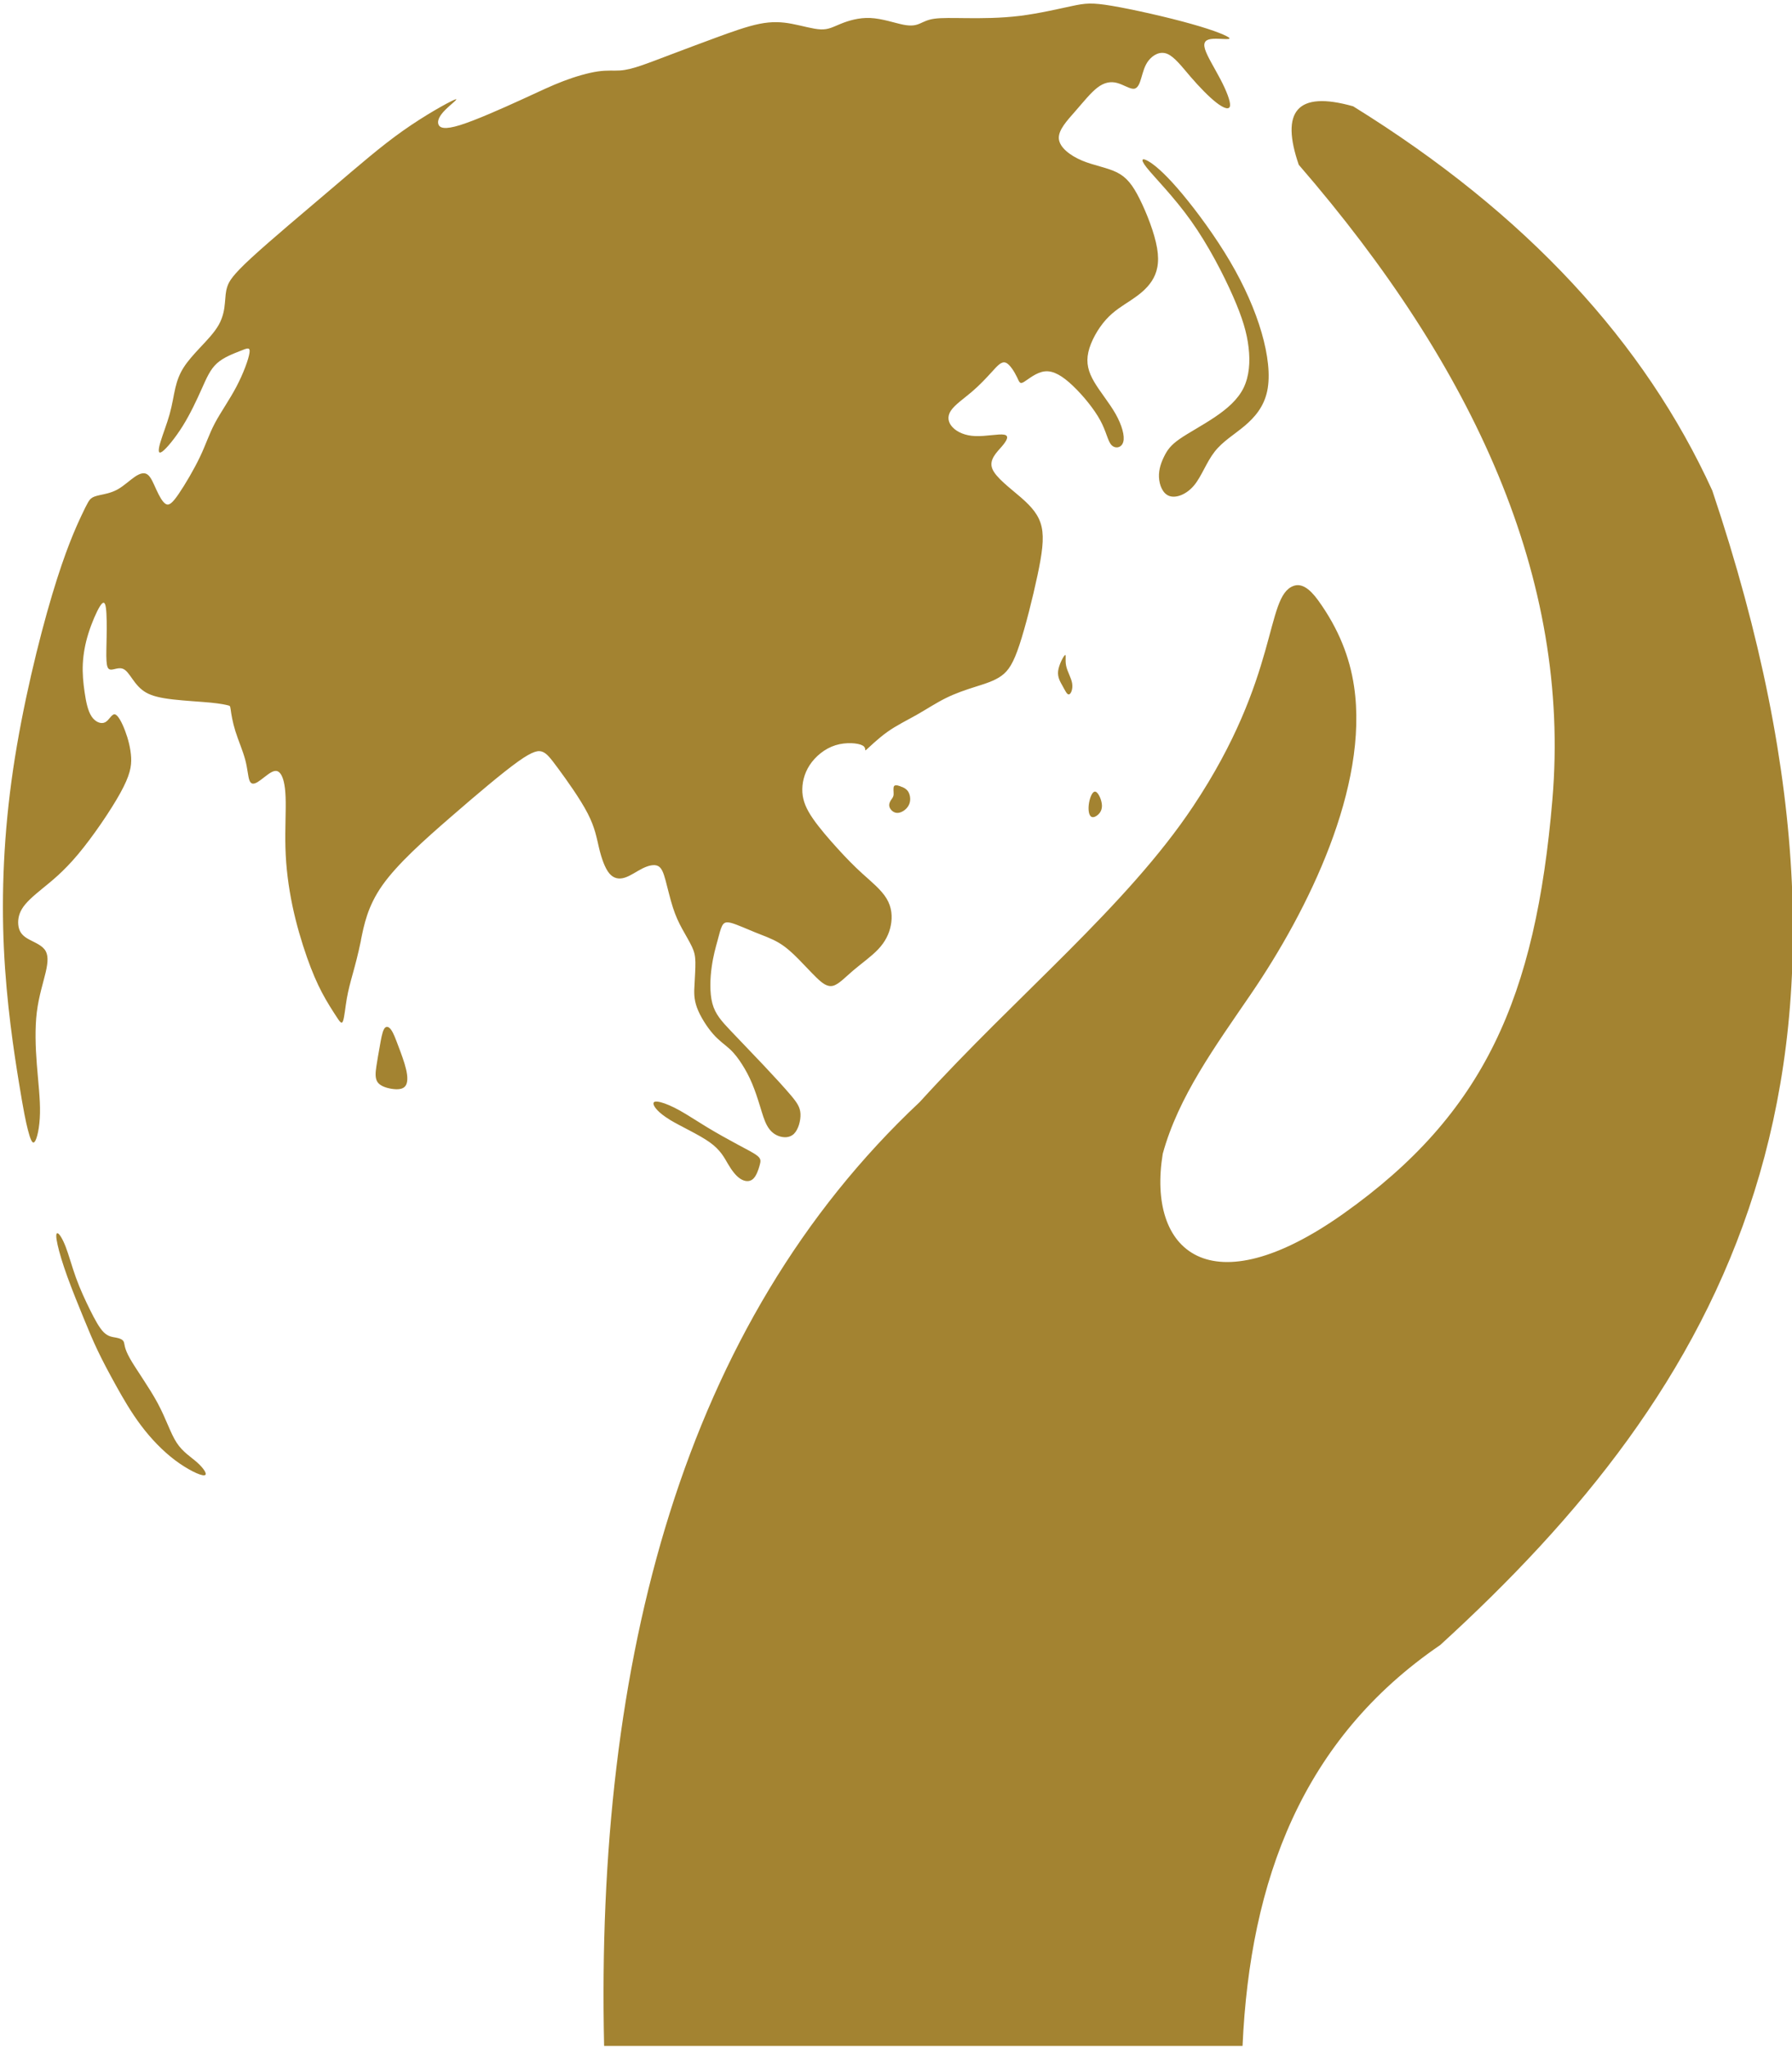 <?xml version="1.0" encoding="UTF-8" standalone="no"?>
<svg
   width="336.402"
   height="384"
   viewBox="0 0 89.007 101.6"
   version="1.1"
   id="svg3123"
   sodipodi:docname="drawing.svg"
   inkscape:version="1.1 (c68e22c387, 2021-05-23)"
   xmlns:inkscape="http://www.inkscape.org/namespaces/inkscape"
   xmlns:sodipodi="http://sodipodi.sourceforge.net/DTD/sodipodi-0.dtd"
   xmlns="http://www.w3.org/2000/svg"
   xmlns:svg="http://www.w3.org/2000/svg">
  <g
     inkscape:label="Layer 1"
     inkscape:groupmode="layer"
     id="layer1">
    <path
        d="m 30.006,101.559 c 10.57,0 21.14,0 31.71,0 0.37,-8.218 2.963,-15.223 9.819,-19.903 13.832,-12.617 23.268,-28.291 13.513,-57.305 -3.351,-7.335 -9.202,-13.729 -17.837,-19.074 -2.819,-0.798 -3.608,0.273 -2.703,2.902 8.724,10.077 13.528,20.555 12.598,31.513 -0.836,9.837 -3.381,15.591 -10.368,20.545 -6.637,4.705 -9.773,1.87 -8.986,-2.963 0.776,-2.836 2.597,-5.32 4.384,-7.936 2.839,-4.155 5.862,-10.286 5.118,-15.272 C 67.042,32.637 66.496,31.218 65.472,29.801 65.023,29.181 64.625,28.943 64.241,29.087 62.825,29.615 63.567,33.568 59.259,40.029 55.96,44.976 50.528,49.376 45.681,54.704 33.921,65.733 29.573,82.403 30.006,101.56 Z M 56.955,8.319 c 0.383,0.484 1.344,1.437 2.2,2.64 0.856,1.202 1.607,2.654 2.087,3.746 0.481,1.092 0.691,1.824 0.774,2.543 0.086,0.719 0.034,1.424 -0.248,2.004 -0.285,0.581 -0.811,1.037 -1.426,1.451 -0.615,0.415 -1.321,0.787 -1.757,1.092 -0.435,0.304 -0.601,0.54 -0.75,0.836 -0.15,0.297 -0.286,0.657 -0.27,1.05 0.017,0.394 0.181,0.823 0.518,0.94 0.338,0.117 0.848,-0.077 1.224,-0.525 0.375,-0.449 0.615,-1.154 1.021,-1.672 0.405,-0.519 0.976,-0.85 1.486,-1.279 0.51,-0.429 0.961,-0.954 1.126,-1.728 0.165,-0.774 0.043,-1.797 -0.278,-2.91 C 62.338,15.396 61.812,14.194 61.092,12.971 60.371,11.747 59.455,10.503 58.734,9.639 58.014,8.775 57.488,8.292 57.128,8.057 56.767,7.822 56.572,7.836 56.955,8.319 Z M 44.816,39.065 c 0.151,0.069 0.27,0.152 0.338,0.318 0.069,0.166 0.086,0.415 -0.034,0.615 -0.113,0.2 -0.353,0.353 -0.548,0.353 -0.195,0 -0.345,-0.152 -0.391,-0.291 -0.043,-0.139 0.017,-0.262 0.077,-0.352 0.06,-0.09 0.12,-0.145 0.127,-0.276 0.007,-0.132 -0.034,-0.339 0.026,-0.415 0.069,-0.077 0.248,-0.017 0.398,0.052 z m 9.601,0.235 c 0.143,0.043 0.308,0.415 0.316,0.684 0.007,0.269 -0.143,0.435 -0.278,0.519 -0.135,0.086 -0.255,0.086 -0.323,-0.043 -0.069,-0.124 -0.086,-0.373 -0.034,-0.643 0.052,-0.269 0.173,-0.559 0.315,-0.518 z m -1.321,-4.831 c 0.097,-0.017 0.202,-0.269 0.157,-0.546 -0.043,-0.277 -0.24,-0.581 -0.3,-0.878 -0.06,-0.297 0.017,-0.588 -0.06,-0.525 -0.077,0.06 -0.3,0.477 -0.338,0.795 -0.034,0.318 0.113,0.539 0.232,0.753 0.12,0.214 0.21,0.422 0.308,0.401 z M 6.455,67.435 c 0.3,0.532 0.946,1.417 1.374,2.211 0.428,0.795 0.638,1.5 0.946,1.969 0.307,0.47 0.713,0.705 1.029,0.989 0.315,0.283 0.54,0.614 0.337,0.629 -0.202,0.017 -0.833,-0.291 -1.441,-0.746 -0.608,-0.456 -1.194,-1.064 -1.689,-1.721 -0.496,-0.657 -0.901,-1.361 -1.254,-1.997 -0.353,-0.636 -0.653,-1.202 -0.901,-1.721 -0.248,-0.518 -0.443,-0.988 -0.698,-1.61 -0.256,-0.622 -0.57,-1.396 -0.811,-2.059 -0.24,-0.663 -0.405,-1.216 -0.488,-1.596 -0.086,-0.38 -0.086,-0.588 0,-0.567 0.086,0.017 0.248,0.27 0.405,0.677 0.157,0.408 0.308,0.974 0.51,1.534 0.203,0.56 0.459,1.113 0.699,1.596 0.24,0.484 0.466,0.898 0.683,1.113 0.218,0.214 0.428,0.228 0.608,0.262 0.18,0.034 0.33,0.089 0.383,0.207 0.052,0.117 0.007,0.297 0.308,0.829 z M 33.255,55.576 c 0.556,0.338 1.456,0.739 1.997,1.126 0.54,0.387 0.721,0.76 0.908,1.078 0.188,0.318 0.383,0.58 0.601,0.725 0.218,0.145 0.458,0.173 0.631,0.026 0.173,-0.145 0.278,-0.463 0.337,-0.677 0.06,-0.214 0.077,-0.324 -0.097,-0.47 -0.173,-0.145 -0.533,-0.325 -0.998,-0.574 -0.466,-0.249 -1.036,-0.567 -1.539,-0.871 -0.503,-0.305 -0.938,-0.595 -1.321,-0.809 -0.383,-0.214 -0.713,-0.353 -0.953,-0.415 -0.24,-0.06 -0.39,-0.052 -0.361,0.097 0.034,0.145 0.24,0.422 0.796,0.761 z M 19.427,51.118 c 0.12,0.166 0.225,0.456 0.361,0.816 0.135,0.359 0.3,0.787 0.383,1.154 0.086,0.366 0.086,0.67 -0.043,0.829 -0.127,0.159 -0.383,0.173 -0.661,0.132 -0.278,-0.043 -0.578,-0.139 -0.713,-0.332 -0.135,-0.194 -0.105,-0.484 -0.06,-0.788 0.043,-0.304 0.105,-0.622 0.165,-0.967 0.06,-0.345 0.12,-0.718 0.218,-0.885 0.097,-0.166 0.232,-0.124 0.353,0.043 z m -1.501,-4.451 c 0.15,-0.718 0.315,-1.659 1.066,-2.723 0.751,-1.064 2.087,-2.253 3.394,-3.386 1.306,-1.133 2.582,-2.212 3.348,-2.758 0.766,-0.546 1.021,-0.56 1.223,-0.477 0.203,0.086 0.353,0.262 0.766,0.823 0.413,0.56 1.089,1.5 1.464,2.225 0.375,0.725 0.45,1.237 0.57,1.735 0.12,0.497 0.286,0.981 0.503,1.244 0.218,0.262 0.488,0.305 0.773,0.214 0.286,-0.089 0.586,-0.311 0.878,-0.456 0.293,-0.145 0.578,-0.214 0.766,-0.124 0.188,0.089 0.278,0.338 0.383,0.725 0.105,0.387 0.225,0.912 0.361,1.334 0.135,0.422 0.285,0.74 0.458,1.057 0.173,0.318 0.368,0.636 0.488,0.892 0.12,0.256 0.165,0.448 0.172,0.76 0.007,0.311 -0.026,0.739 -0.043,1.12 -0.026,0.38 -0.034,0.712 0.12,1.14 0.157,0.429 0.488,0.954 0.796,1.306 0.308,0.353 0.593,0.533 0.833,0.754 0.24,0.221 0.435,0.484 0.615,0.767 0.181,0.283 0.345,0.588 0.496,0.947 0.151,0.359 0.286,0.774 0.398,1.14 0.113,0.367 0.203,0.684 0.338,0.933 0.135,0.249 0.316,0.429 0.564,0.525 0.248,0.096 0.563,0.11 0.78,-0.104 0.218,-0.214 0.338,-0.657 0.323,-0.988 -0.017,-0.331 -0.165,-0.552 -0.48,-0.926 -0.315,-0.373 -0.796,-0.899 -1.344,-1.479 -0.548,-0.581 -1.164,-1.216 -1.629,-1.707 -0.466,-0.49 -0.78,-0.836 -0.923,-1.368 -0.143,-0.533 -0.113,-1.251 -0.034,-1.811 0.077,-0.56 0.195,-0.961 0.285,-1.292 0.09,-0.332 0.151,-0.595 0.233,-0.753 0.086,-0.159 0.188,-0.214 0.466,-0.139 0.278,0.077 0.728,0.283 1.156,0.456 0.428,0.173 0.834,0.311 1.194,0.525 0.361,0.214 0.675,0.504 0.983,0.816 0.308,0.311 0.608,0.643 0.886,0.912 0.278,0.269 0.533,0.477 0.818,0.408 0.286,-0.069 0.601,-0.415 1.006,-0.76 0.405,-0.346 0.901,-0.691 1.246,-1.057 0.345,-0.367 0.54,-0.754 0.623,-1.182 0.086,-0.429 0.052,-0.898 -0.211,-1.334 -0.262,-0.435 -0.758,-0.836 -1.194,-1.23 -0.435,-0.394 -0.811,-0.781 -1.238,-1.251 -0.428,-0.47 -0.908,-1.023 -1.231,-1.493 -0.323,-0.47 -0.488,-0.857 -0.518,-1.292 -0.026,-0.435 0.077,-0.919 0.361,-1.355 0.286,-0.435 0.751,-0.823 1.284,-0.988 0.533,-0.166 1.133,-0.111 1.351,0.017 0.218,0.125 0.052,0.318 0.188,0.2 0.135,-0.118 0.57,-0.546 1.036,-0.878 0.466,-0.331 0.961,-0.567 1.449,-0.843 0.488,-0.276 0.968,-0.595 1.456,-0.836 0.488,-0.242 0.983,-0.408 1.464,-0.56 0.48,-0.152 0.946,-0.29 1.299,-0.546 0.353,-0.256 0.593,-0.629 0.893,-1.534 0.3,-0.905 0.661,-2.343 0.893,-3.435 0.233,-1.092 0.338,-1.838 0.21,-2.419 -0.127,-0.581 -0.488,-0.995 -1.028,-1.465 -0.54,-0.47 -1.261,-0.995 -1.427,-1.437 -0.165,-0.442 0.225,-0.802 0.481,-1.099 0.256,-0.297 0.375,-0.532 0.113,-0.58 -0.262,-0.052 -0.909,0.089 -1.427,0.069 -0.518,-0.017 -0.908,-0.2 -1.133,-0.435 -0.225,-0.235 -0.285,-0.526 -0.089,-0.823 0.195,-0.297 0.645,-0.601 1.043,-0.94 0.398,-0.338 0.743,-0.712 1.013,-1.009 0.27,-0.298 0.466,-0.518 0.675,-0.435 0.211,0.086 0.435,0.47 0.556,0.719 0.12,0.249 0.135,0.359 0.345,0.235 0.21,-0.125 0.615,-0.484 1.043,-0.525 0.429,-0.043 0.879,0.235 1.381,0.712 0.503,0.477 1.059,1.154 1.366,1.721 0.308,0.567 0.367,1.023 0.555,1.223 0.188,0.2 0.503,0.145 0.586,-0.152 0.086,-0.297 -0.069,-0.836 -0.375,-1.382 -0.308,-0.546 -0.774,-1.099 -1.066,-1.596 -0.293,-0.497 -0.413,-0.94 -0.293,-1.479 0.12,-0.539 0.48,-1.175 0.878,-1.617 0.398,-0.442 0.833,-0.691 1.238,-0.96 0.406,-0.27 0.78,-0.56 1.036,-0.954 0.256,-0.394 0.39,-0.892 0.262,-1.638 -0.127,-0.747 -0.518,-1.741 -0.863,-2.432 -0.345,-0.691 -0.645,-1.078 -1.126,-1.32 -0.48,-0.242 -1.141,-0.339 -1.734,-0.587 -0.593,-0.249 -1.119,-0.65 -1.156,-1.085 -0.034,-0.435 0.413,-0.905 0.818,-1.368 0.405,-0.463 0.766,-0.919 1.103,-1.175 0.338,-0.256 0.653,-0.311 0.968,-0.228 0.316,0.083 0.631,0.304 0.833,0.29 0.203,-0.014 0.293,-0.263 0.375,-0.546 0.086,-0.283 0.157,-0.601 0.367,-0.864 0.211,-0.263 0.556,-0.47 0.916,-0.325 0.361,0.145 0.736,0.643 1.164,1.141 0.428,0.497 0.909,0.995 1.284,1.285 0.375,0.29 0.645,0.373 0.675,0.152 0.026,-0.221 -0.18,-0.747 -0.473,-1.306 -0.293,-0.56 -0.668,-1.154 -0.774,-1.513 -0.105,-0.359 0.06,-0.484 0.405,-0.504 0.345,-0.021 0.871,0.062 0.811,-0.034 -0.06,-0.097 -0.706,-0.373 -1.892,-0.705 C 57.985,0.851 56.258,0.464 55.238,0.291 c -1.021,-0.173 -1.336,-0.132 -1.99,0.007 -0.653,0.138 -1.644,0.373 -2.605,0.491 -0.961,0.117 -1.892,0.117 -2.62,0.111 -0.728,-0.007 -1.254,-0.021 -1.607,0.028 -0.353,0.048 -0.533,0.159 -0.728,0.242 -0.195,0.083 -0.405,0.138 -0.826,0.055 C 44.443,1.141 43.812,0.92 43.234,0.893 42.656,0.865 42.13,1.03 41.755,1.183 41.38,1.335 41.154,1.473 40.771,1.459 40.389,1.445 39.848,1.279 39.338,1.183 c -0.51,-0.097 -0.991,-0.124 -1.614,0 -0.623,0.125 -1.388,0.401 -2.177,0.691 -0.788,0.29 -1.599,0.594 -2.237,0.836 -0.638,0.242 -1.103,0.421 -1.494,0.553 -0.391,0.131 -0.706,0.214 -1.021,0.235 -0.316,0.021 -0.631,-0.021 -1.104,0.048 -0.473,0.069 -1.104,0.249 -1.704,0.477 -0.601,0.228 -1.171,0.504 -2.109,0.933 -0.938,0.429 -2.245,1.009 -3.018,1.251 -0.774,0.242 -1.014,0.145 -1.081,-0.028 -0.069,-0.173 0.034,-0.421 0.33,-0.718 0.293,-0.297 0.774,-0.643 0.45,-0.505 -0.323,0.138 -1.449,0.76 -2.545,1.534 -1.096,0.774 -2.162,1.7 -3.536,2.868 -1.374,1.168 -3.055,2.578 -3.986,3.435 -0.931,0.857 -1.111,1.161 -1.201,1.431 -0.09,0.269 -0.09,0.504 -0.12,0.816 -0.026,0.311 -0.089,0.698 -0.307,1.085 -0.218,0.387 -0.593,0.774 -0.923,1.126 -0.33,0.352 -0.615,0.67 -0.818,0.988 -0.203,0.318 -0.323,0.636 -0.413,1.016 -0.09,0.38 -0.15,0.823 -0.285,1.306 -0.135,0.484 -0.345,1.009 -0.458,1.389 -0.113,0.38 -0.127,0.615 0.086,0.47 0.21,-0.145 0.645,-0.67 1.021,-1.271 0.375,-0.601 0.691,-1.279 0.938,-1.831 0.248,-0.553 0.428,-0.982 0.766,-1.286 0.338,-0.304 0.834,-0.484 1.164,-0.615 0.33,-0.131 0.496,-0.214 0.45,0.097 -0.043,0.311 -0.3,1.016 -0.645,1.672 -0.345,0.657 -0.78,1.265 -1.073,1.817 -0.293,0.553 -0.443,1.051 -0.743,1.679 -0.3,0.629 -0.75,1.389 -1.058,1.838 -0.308,0.449 -0.473,0.588 -0.638,0.497 -0.165,-0.089 -0.33,-0.408 -0.473,-0.718 -0.143,-0.311 -0.262,-0.615 -0.428,-0.739 -0.165,-0.125 -0.375,-0.069 -0.631,0.103 -0.256,0.173 -0.556,0.463 -0.871,0.636 -0.315,0.172 -0.645,0.228 -0.871,0.276 -0.225,0.052 -0.345,0.089 -0.443,0.173 -0.097,0.086 -0.172,0.207 -0.466,0.829 -0.293,0.622 -0.803,1.741 -1.464,3.953 -0.661,2.211 -1.471,5.515 -1.937,8.666 -0.466,3.151 -0.585,6.151 -0.458,8.874 0.127,2.723 0.503,5.169 0.743,6.641 0.24,1.472 0.345,1.969 0.45,2.377 0.106,0.408 0.211,0.725 0.33,0.595 0.12,-0.132 0.256,-0.712 0.27,-1.424 0.017,-0.712 -0.09,-1.555 -0.157,-2.433 -0.069,-0.878 -0.097,-1.79 0,-2.585 0.098,-0.795 0.323,-1.472 0.443,-1.99 0.12,-0.518 0.135,-0.878 -0.06,-1.126 -0.195,-0.249 -0.601,-0.387 -0.863,-0.546 -0.262,-0.159 -0.383,-0.339 -0.429,-0.588 -0.043,-0.249 -0.017,-0.567 0.173,-0.878 0.188,-0.311 0.533,-0.615 0.998,-0.995 0.466,-0.38 1.051,-0.836 1.787,-1.714 0.736,-0.878 1.621,-2.177 2.102,-3.048 0.48,-0.871 0.556,-1.313 0.533,-1.762 -0.026,-0.449 -0.143,-0.905 -0.3,-1.32 -0.157,-0.415 -0.353,-0.787 -0.51,-0.816 -0.157,-0.026 -0.278,0.29 -0.48,0.394 -0.203,0.103 -0.488,-0.007 -0.675,-0.29 -0.188,-0.283 -0.278,-0.739 -0.345,-1.202 -0.069,-0.463 -0.113,-0.933 -0.089,-1.417 0.026,-0.484 0.113,-0.981 0.278,-1.506 0.165,-0.526 0.405,-1.078 0.57,-1.341 0.165,-0.262 0.256,-0.235 0.3,0.086 0.043,0.318 0.043,0.926 0.034,1.431 -0.007,0.504 -0.026,0.905 -0.007,1.182 0.017,0.276 0.06,0.429 0.203,0.442 0.143,0.017 0.383,-0.111 0.578,-0.052 0.195,0.052 0.345,0.29 0.518,0.533 0.173,0.242 0.368,0.49 0.675,0.663 0.308,0.173 0.728,0.269 1.329,0.338 0.601,0.069 1.381,0.111 1.884,0.159 0.503,0.052 0.728,0.103 0.841,0.132 0.113,0.026 0.113,0.026 0.143,0.228 0.026,0.2 0.089,0.601 0.232,1.057 0.143,0.456 0.368,0.968 0.488,1.417 0.12,0.449 0.135,0.836 0.211,1.03 0.077,0.194 0.21,0.194 0.405,0.077 0.195,-0.117 0.451,-0.353 0.653,-0.47 0.203,-0.117 0.353,-0.117 0.48,0.052 0.127,0.173 0.233,0.518 0.256,1.161 0.026,0.643 -0.034,1.583 -0.007,2.536 0.026,0.954 0.151,1.921 0.345,2.854 0.195,0.933 0.466,1.831 0.72,2.557 0.256,0.726 0.496,1.279 0.75,1.762 0.256,0.484 0.526,0.899 0.706,1.175 0.181,0.277 0.27,0.415 0.338,0.235 0.069,-0.18 0.113,-0.677 0.188,-1.113 0.077,-0.435 0.18,-0.809 0.3,-1.244 0.12,-0.435 0.256,-0.933 0.405,-1.652 z"
       style="fill:#A38331;fill-rule:evenodd;stroke-width:2.277"
       id="path1501" />
  </g>
</svg>

